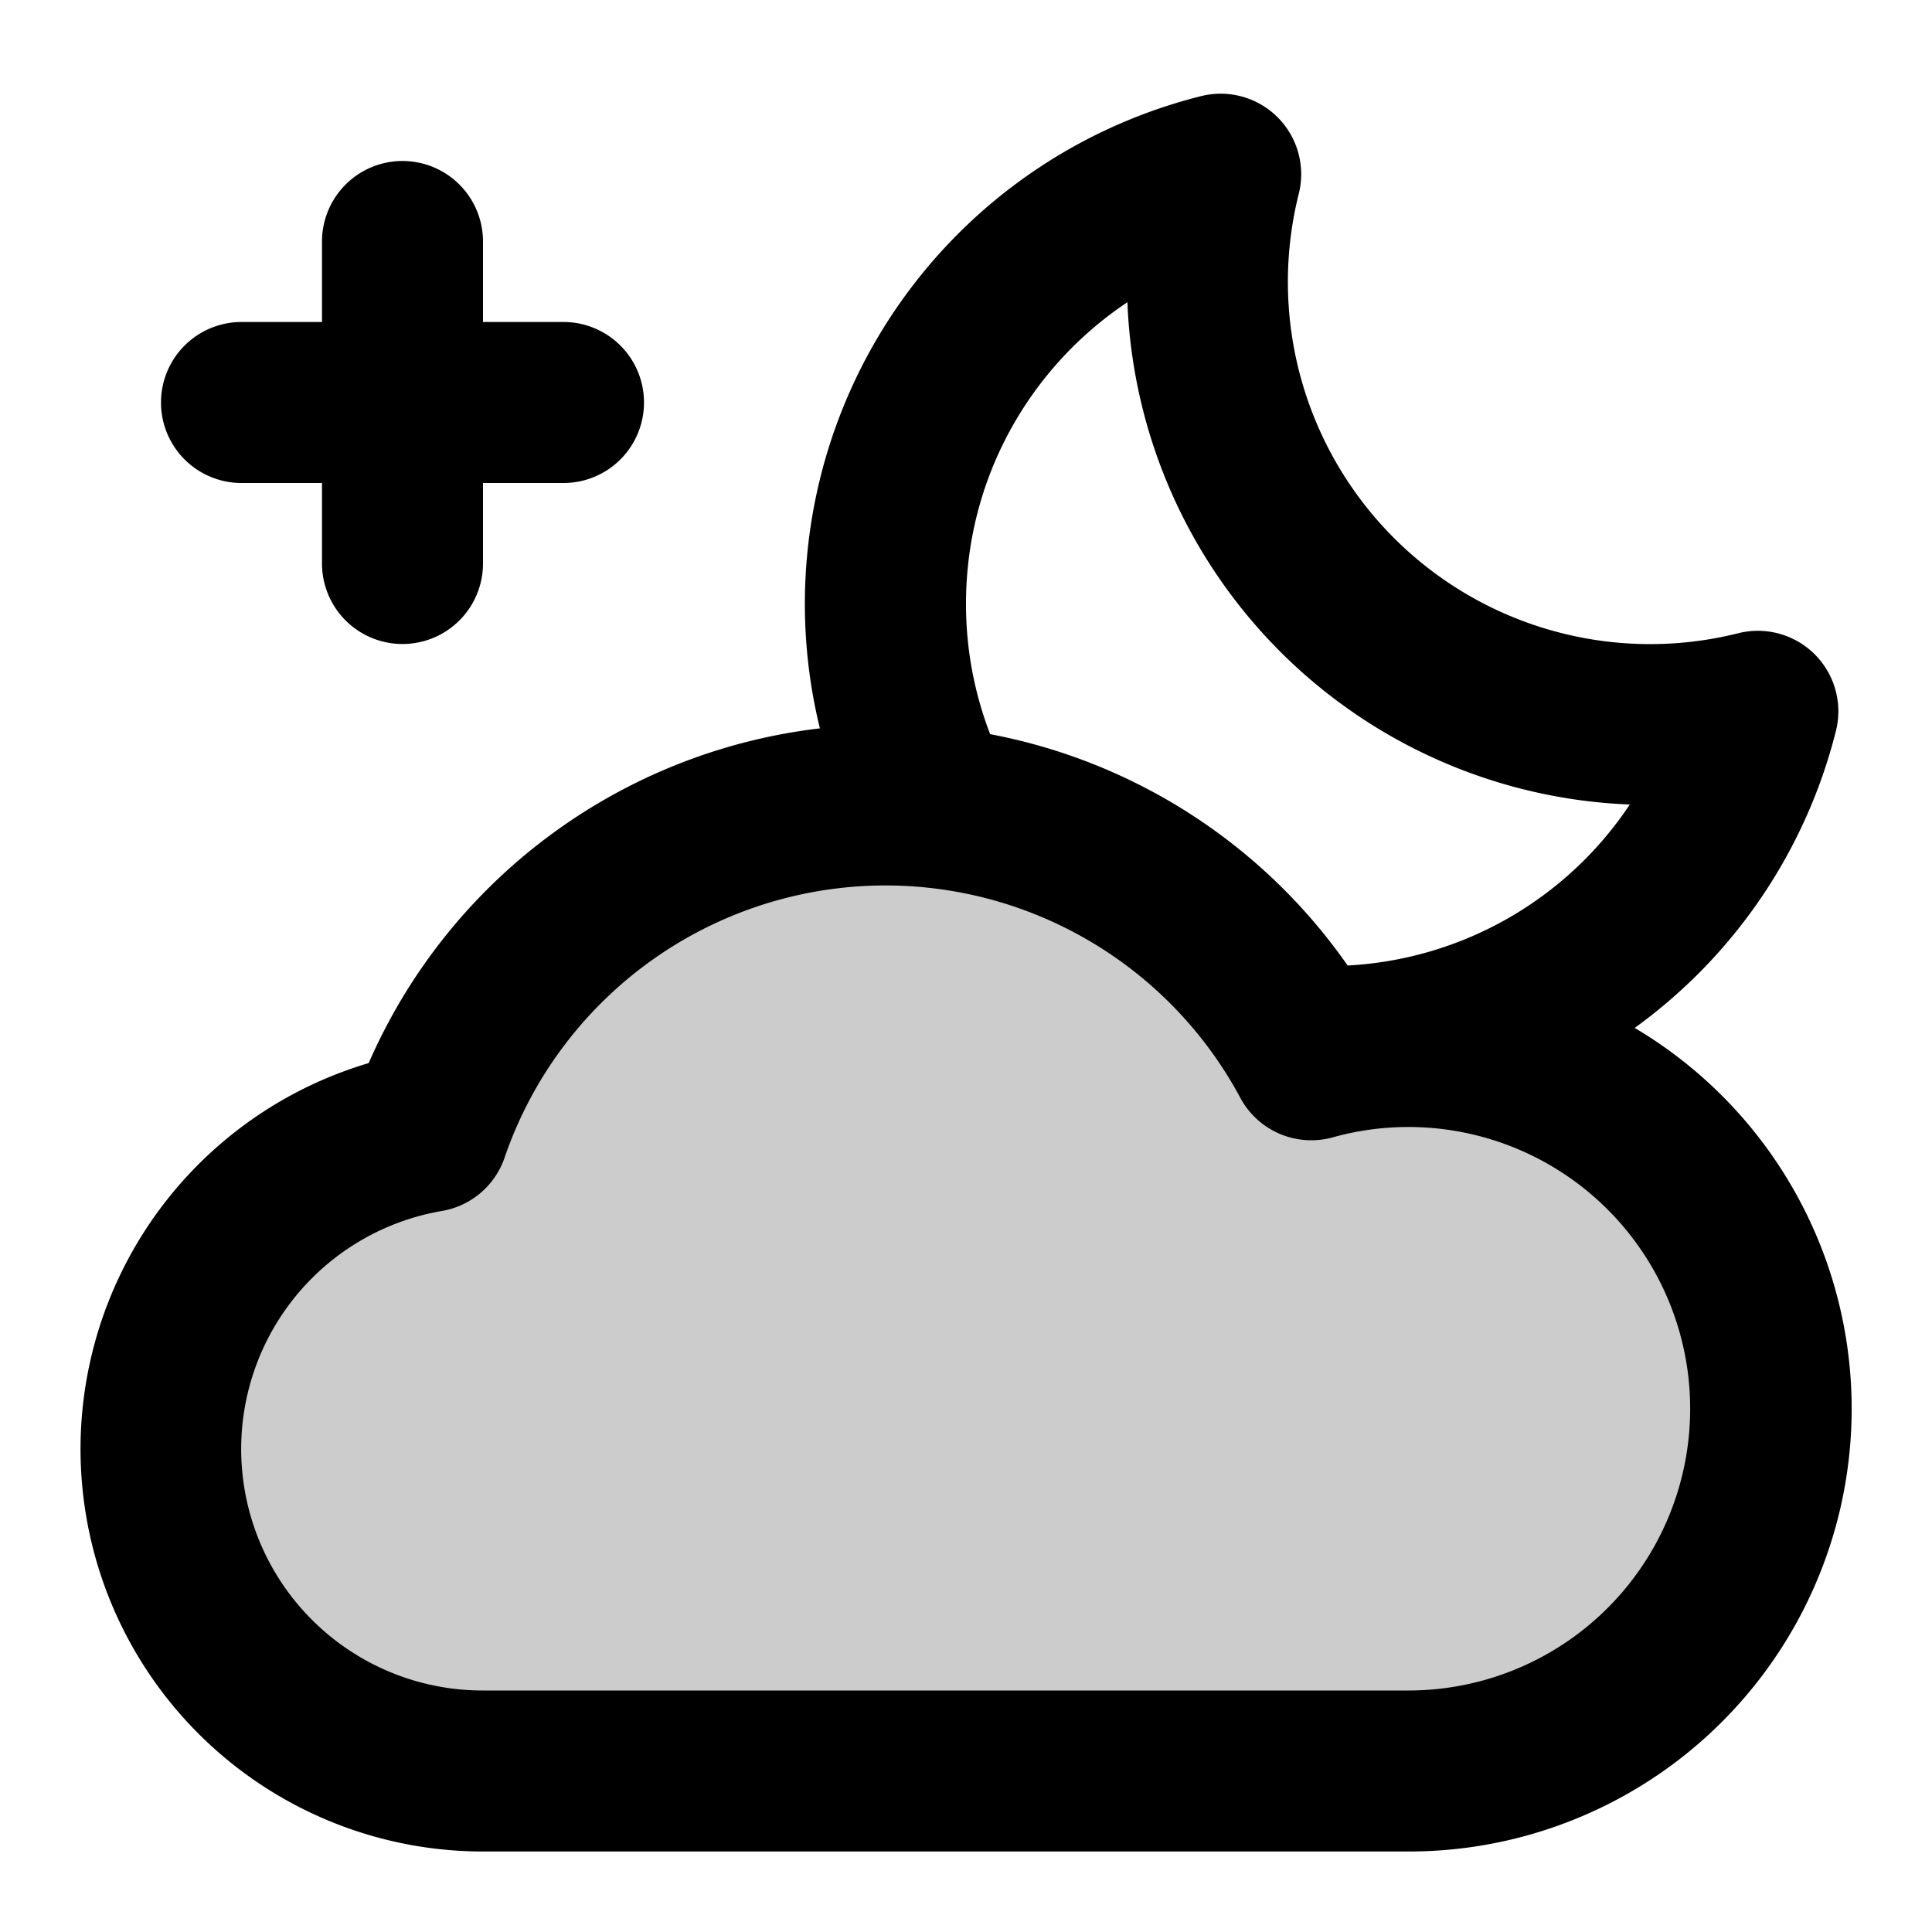<svg xmlns="http://www.w3.org/2000/svg" width="24" height="24" viewBox="0 0 24 24">
  <path d="M6 22a4 4 0 0 1-.679-7.943 6.003 6.003 0 0 1 10.968-.892A4.5 4.5 0 1 1 17.5 22H6.001Z" opacity=".2"/>
  <path fill-rule="evenodd" d="M15.87 1.456a1 1 0 0 1 .264.95 4.5 4.5 0 0 0 5.46 5.46 1 1 0 0 1 1.213 1.212 6.509 6.509 0 0 1-2.5 3.691A5.5 5.5 0 0 1 17.5 23H6a5 5 0 0 1-1.42-9.794 7.006 7.006 0 0 1 5.605-4.158 6.502 6.502 0 0 1 4.736-7.854 1 1 0 0 1 .95.263Zm-4.364 9.57.018.001a5.002 5.002 0 0 1 3.884 2.611 1 1 0 0 0 1.15.49A3.5 3.5 0 1 1 17.5 21H6a3 3 0 0 1-.51-5.957 1 1 0 0 0 .778-.662 5.003 5.003 0 0 1 5.238-3.356ZM12.3 9.12A4.488 4.488 0 0 1 12 7.5c0-1.562.796-2.939 2.005-3.746a6.5 6.5 0 0 0 6.241 6.24 4.498 4.498 0 0 1-3.505 2A7.003 7.003 0 0 0 12.3 9.12ZM5 2a1 1 0 0 1 1 1v1h1a1 1 0 0 1 0 2H6v1a1 1 0 1 1-2 0V6H3a1 1 0 1 1 0-2h1V3a1 1 0 0 1 1-1Z" clip-rule="evenodd"/>
</svg>
